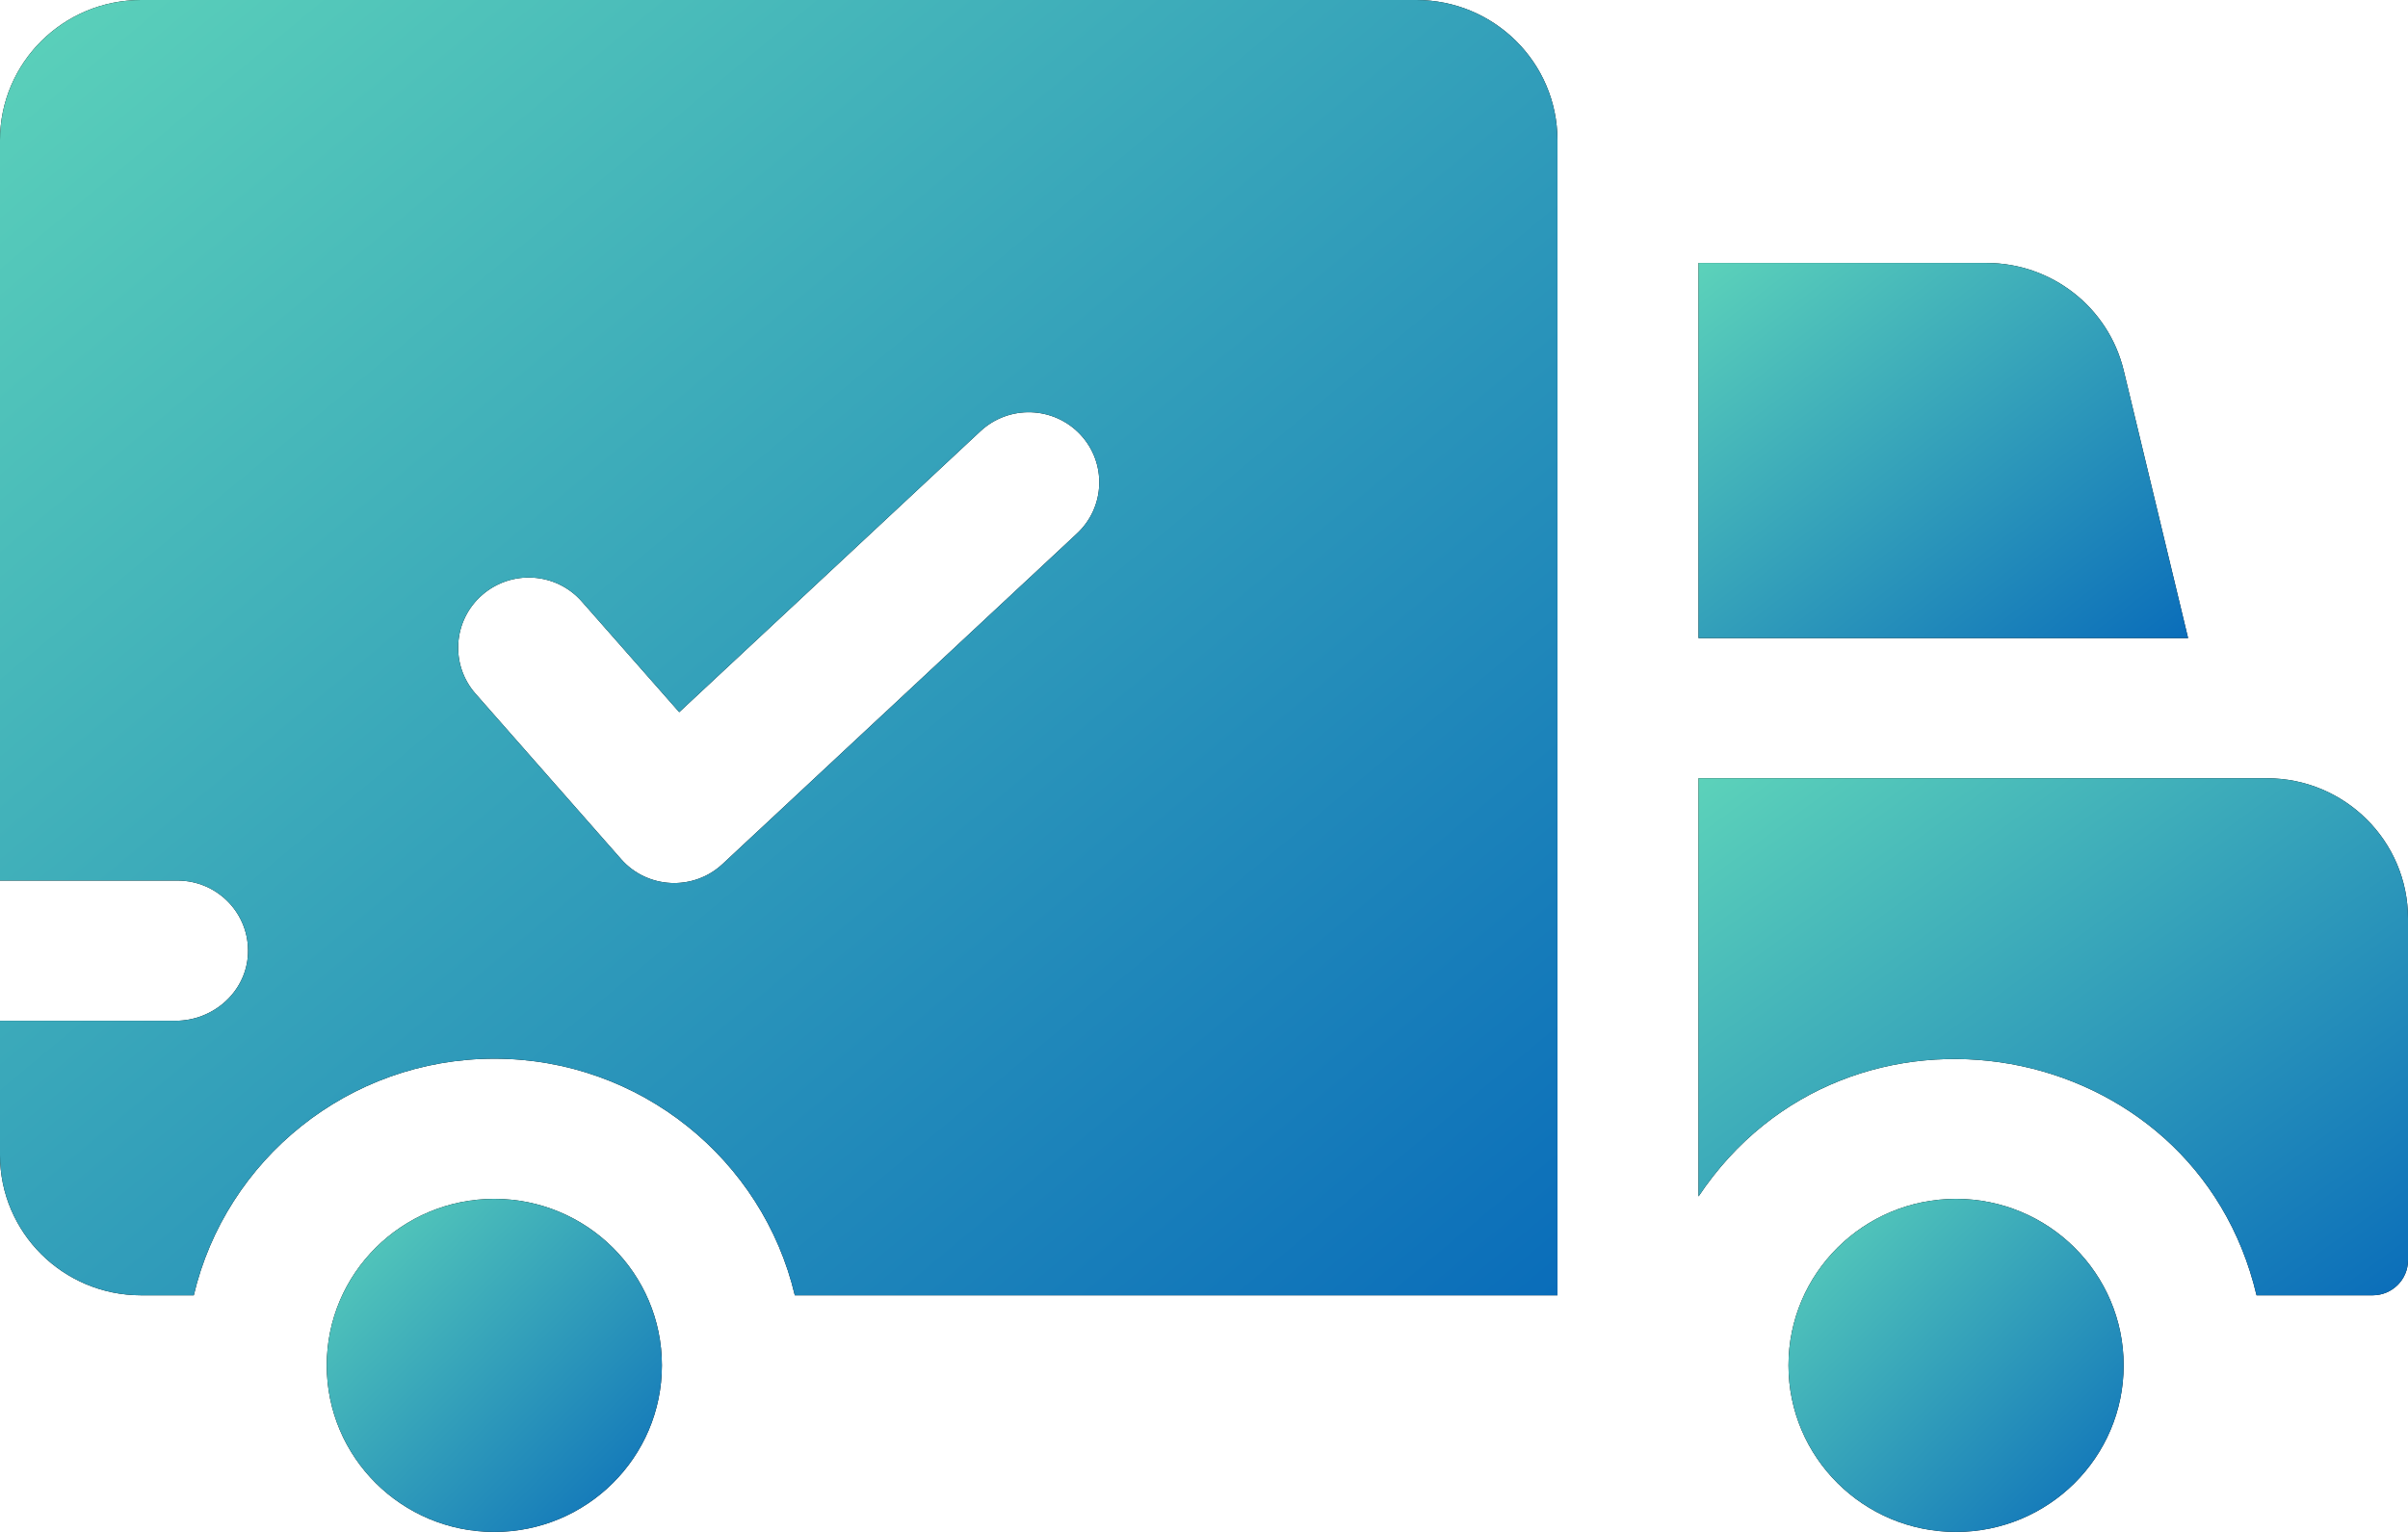 <svg width="55" height="35" viewBox="0 0 55 35" fill="none" xmlns="http://www.w3.org/2000/svg">
<path d="M32.35 0H3.223C1.443 0 0 1.434 0 3.203V20.118H4.054C4.969 20.118 5.706 20.876 5.664 21.796C5.624 22.658 4.877 23.322 4.009 23.322H0V26.39C0 28.16 1.443 29.594 3.223 29.594H4.426C5.156 26.499 7.957 24.188 11.29 24.188C14.623 24.188 17.424 26.499 18.154 29.594H35.573V3.203C35.573 1.434 34.13 0 32.35 0ZM24.6 12.188L16.502 19.742C15.837 20.361 14.786 20.311 14.186 19.628L10.863 15.851C10.277 15.186 10.345 14.174 11.015 13.592C11.684 13.009 12.703 13.076 13.288 13.742C13.865 14.397 13.423 13.896 15.514 16.271C20.935 11.213 19.226 12.807 22.394 9.852C23.043 9.247 24.062 9.279 24.672 9.924C25.281 10.569 25.248 11.582 24.6 12.188Z" fill="black"/>
<path d="M32.35 0H3.223C1.443 0 0 1.434 0 3.203V20.118H4.054C4.969 20.118 5.706 20.876 5.664 21.796C5.624 22.658 4.877 23.322 4.009 23.322H0V26.39C0 28.16 1.443 29.594 3.223 29.594H4.426C5.156 26.499 7.957 24.188 11.29 24.188C14.623 24.188 17.424 26.499 18.154 29.594H35.573V3.203C35.573 1.434 34.13 0 32.35 0ZM24.6 12.188L16.502 19.742C15.837 20.361 14.786 20.311 14.186 19.628L10.863 15.851C10.277 15.186 10.345 14.174 11.015 13.592C11.684 13.009 12.703 13.076 13.288 13.742C13.865 14.397 13.423 13.896 15.514 16.271C20.935 11.213 19.226 12.807 22.394 9.852C23.043 9.247 24.062 9.279 24.672 9.924C25.281 10.569 25.248 11.582 24.6 12.188Z" fill="url(#paint0_linear_100_210)"/>
<path d="M11.29 35C13.404 35 15.118 33.296 15.118 31.195C15.118 29.094 13.404 27.391 11.29 27.391C9.176 27.391 7.463 29.094 7.463 31.195C7.463 33.296 9.176 35 11.29 35Z" fill="black"/>
<path d="M11.29 35C13.404 35 15.118 33.296 15.118 31.195C15.118 29.094 13.404 27.391 11.29 27.391C9.176 27.391 7.463 29.094 7.463 31.195C7.463 33.296 9.176 35 11.29 35Z" fill="url(#paint1_linear_100_210)"/>
<path d="M48.507 8.466C48.16 7.025 46.864 6.008 45.373 6.008H38.795V14.578H49.977L48.507 8.466Z" fill="black"/>
<path d="M48.507 8.466C48.16 7.025 46.864 6.008 45.373 6.008H38.795V14.578H49.977L48.507 8.466Z" fill="url(#paint2_linear_100_210)"/>
<path d="M51.777 17.781H38.795V27.336C42.209 22.214 50.134 23.632 51.541 29.594H54.194C54.638 29.594 55 29.235 55 28.793V20.985C55 19.215 53.557 17.781 51.777 17.781Z" fill="black"/>
<path d="M51.777 17.781H38.795V27.336C42.209 22.214 50.134 23.632 51.541 29.594H54.194C54.638 29.594 55 29.235 55 28.793V20.985C55 19.215 53.557 17.781 51.777 17.781Z" fill="url(#paint3_linear_100_210)"/>
<path d="M44.677 35C46.791 35 48.505 33.296 48.505 31.195C48.505 29.094 46.791 27.391 44.677 27.391C42.563 27.391 40.85 29.094 40.85 31.195C40.85 33.296 42.563 35 44.677 35Z" fill="black"/>
<path d="M44.677 35C46.791 35 48.505 33.296 48.505 31.195C48.505 29.094 46.791 27.391 44.677 27.391C42.563 27.391 40.85 29.094 40.85 31.195C40.85 33.296 42.563 35 44.677 35Z" fill="url(#paint4_linear_100_210)"/>
<defs>
<linearGradient id="paint0_linear_100_210" x1="0" y1="0" x2="29.1" y2="34.979" gradientUnits="userSpaceOnUse">
<stop stop-color="#5CD2BA"/>
<stop offset="1" stop-color="#0A6DBA"/>
</linearGradient>
<linearGradient id="paint1_linear_100_210" x1="7.463" y1="27.391" x2="15.072" y2="35.045" gradientUnits="userSpaceOnUse">
<stop stop-color="#5CD2BA"/>
<stop offset="1" stop-color="#0A6DBA"/>
</linearGradient>
<linearGradient id="paint2_linear_100_210" x1="38.795" y1="6.008" x2="47.071" y2="16.805" gradientUnits="userSpaceOnUse">
<stop stop-color="#5CD2BA"/>
<stop offset="1" stop-color="#0A6DBA"/>
</linearGradient>
<linearGradient id="paint3_linear_100_210" x1="38.795" y1="17.781" x2="50.042" y2="33.209" gradientUnits="userSpaceOnUse">
<stop stop-color="#5CD2BA"/>
<stop offset="1" stop-color="#0A6DBA"/>
</linearGradient>
<linearGradient id="paint4_linear_100_210" x1="40.85" y1="27.391" x2="48.459" y2="35.045" gradientUnits="userSpaceOnUse">
<stop stop-color="#5CD2BA"/>
<stop offset="1" stop-color="#0A6DBA"/>
</linearGradient>
</defs>
</svg>
